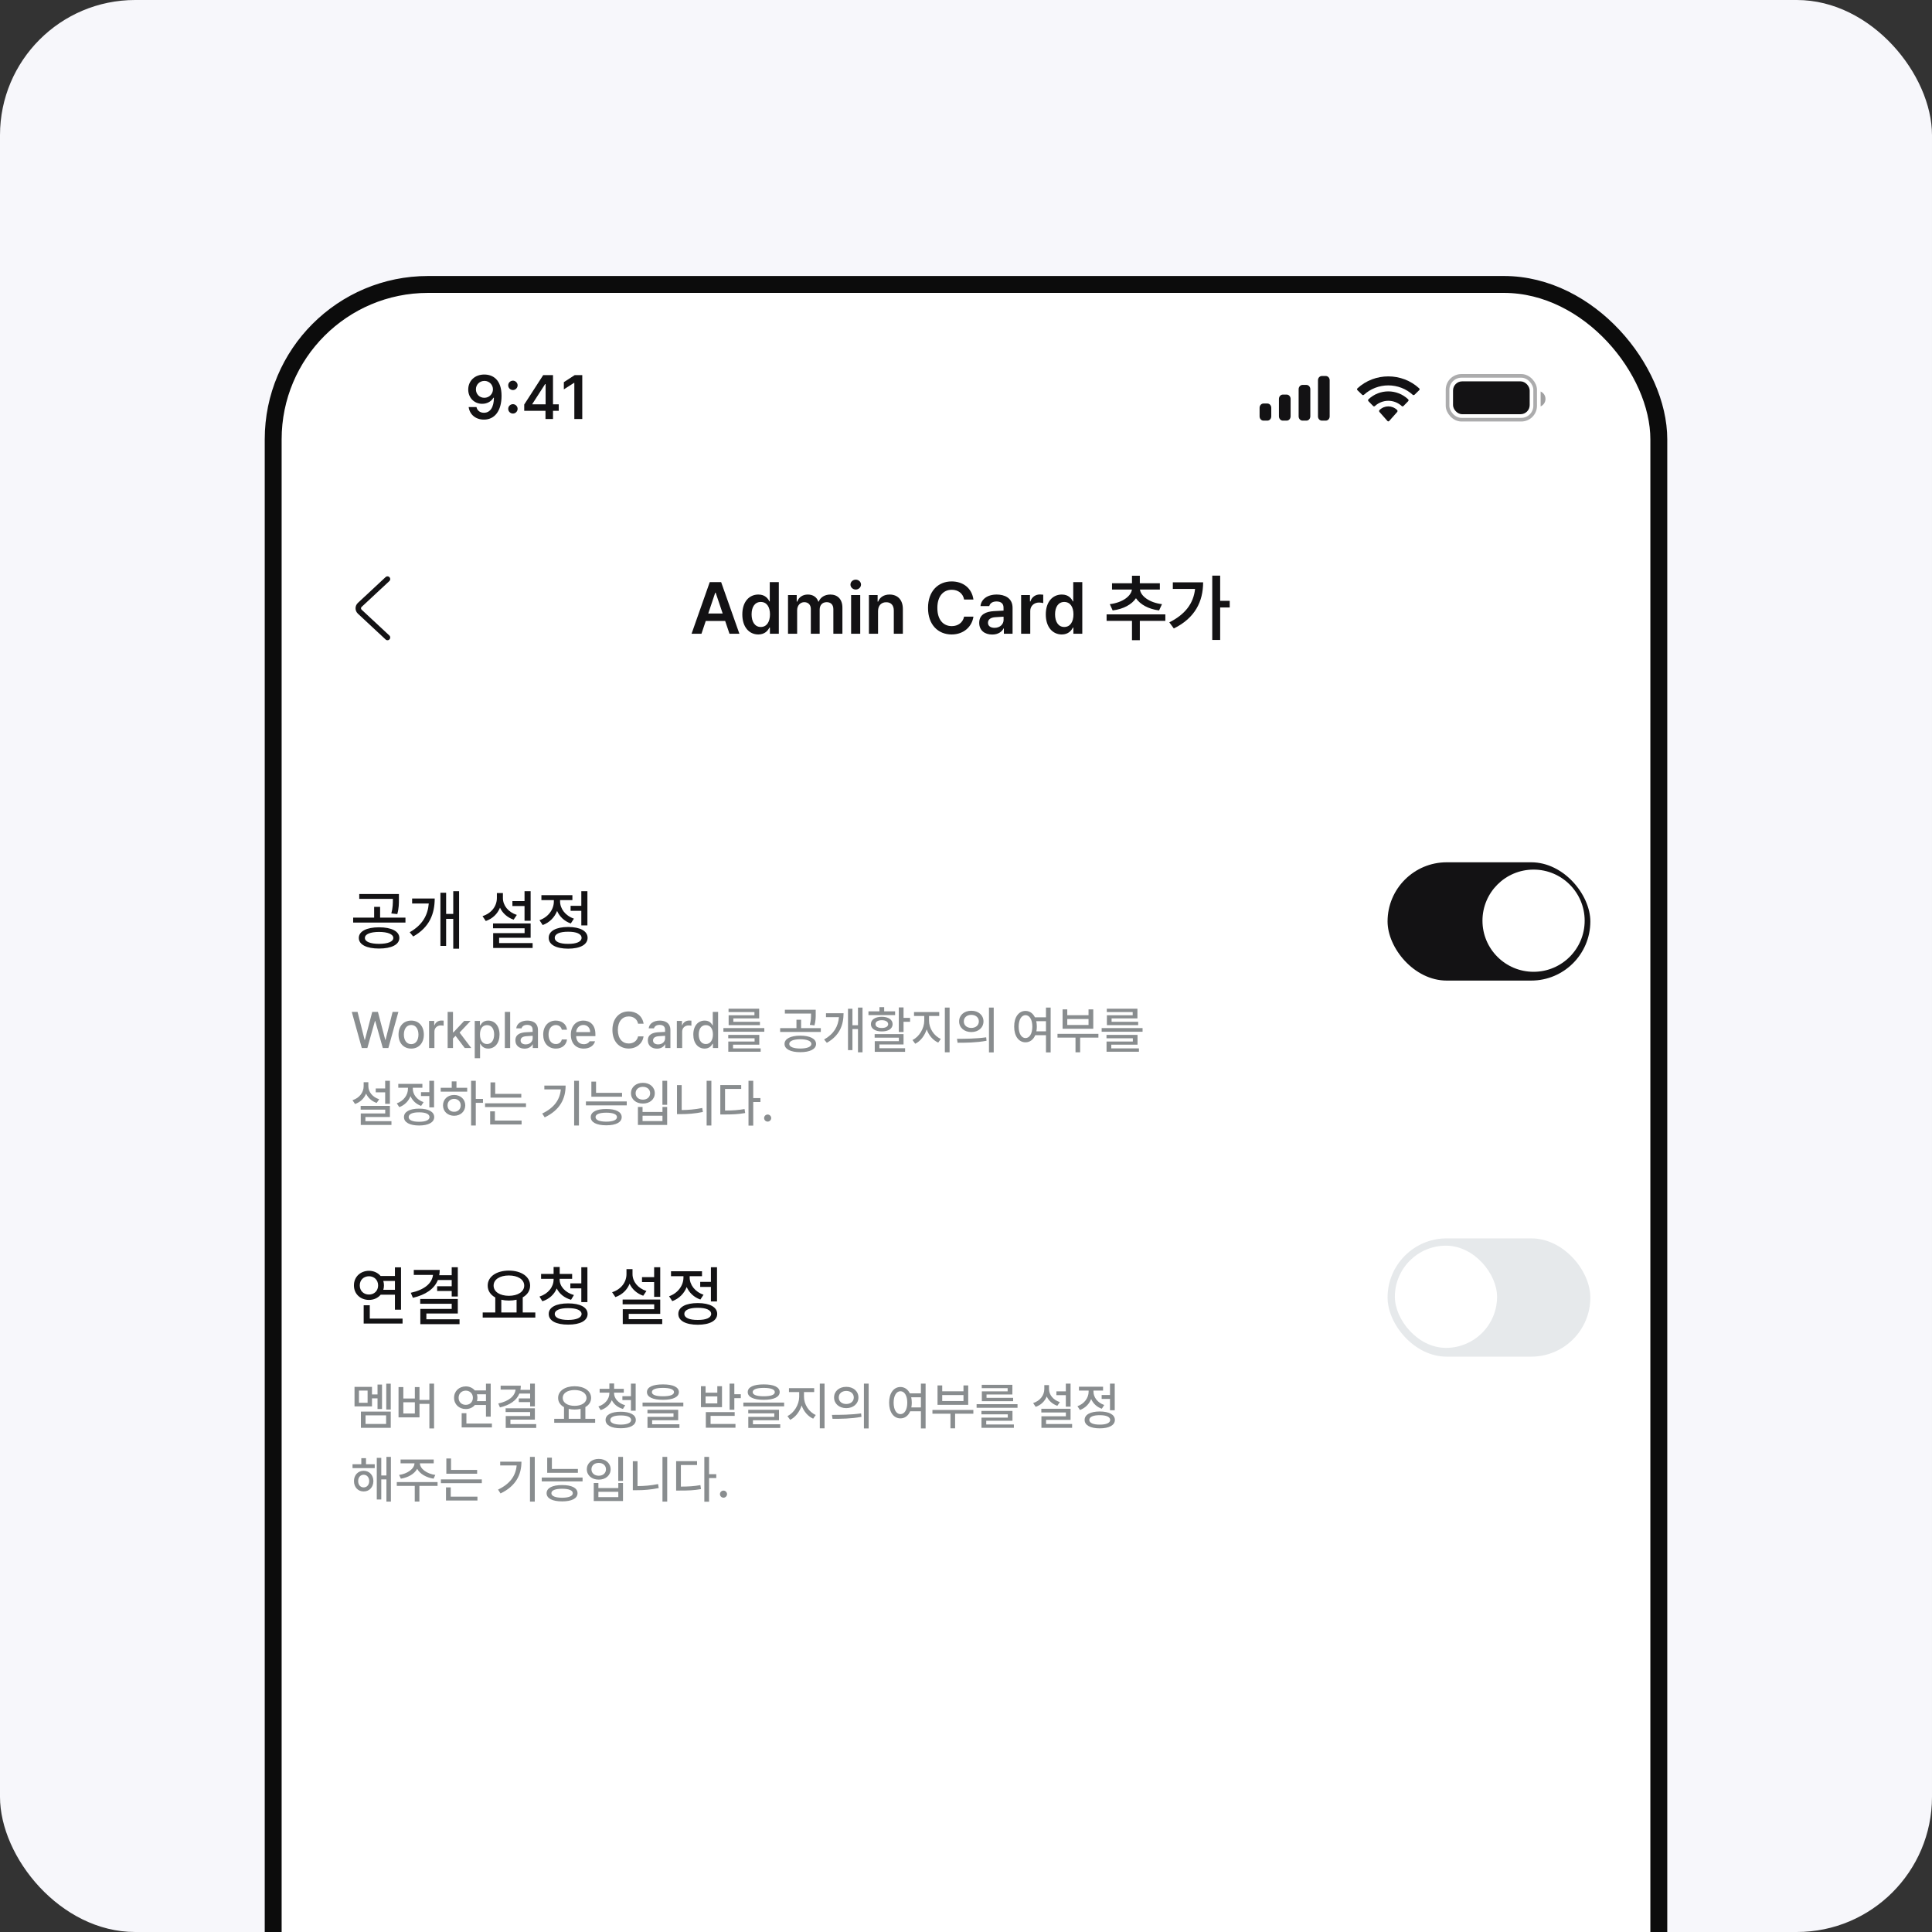 <svg width="343" height="343" viewBox="0 0 343 343" fill="none" xmlns="http://www.w3.org/2000/svg">
<rect x="0" y="0" width="343" height="343" fill="#333333" stroke="none"/>
<g clip-path="url(#clip0_5309_17484)">
<rect width="343" height="343" rx="24" fill="#F7F7FB"/>
<g clip-path="url(#clip1_5309_17484)">
<rect x="50" y="52" width="243" height="526.176" rx="26" fill="white"/>
<path d="M70.096 155.804V156.841H66.018V159.927H64.765V156.841H60.71V155.804H70.096ZM61.222 154.175C63.278 153.925 64.628 152.871 64.753 151.84H61.575V150.838H64.765V149.63H66.018V150.838H69.219V151.84H66.04C66.16 152.86 67.504 153.925 69.56 154.175L69.093 155.178C67.39 154.961 66.069 154.215 65.403 153.224C64.731 154.226 63.392 154.961 61.678 155.178L61.222 154.175ZM78.855 149.619V153.64H80.381V154.699H78.855V159.893H77.591V149.619H78.855ZM70.733 157.08C73.239 155.827 74.595 154.084 74.846 151.738H71.292V150.69H76.133C76.127 153.714 74.874 156.374 71.451 158.059L70.733 157.08ZM88.936 149.619V153.72H90.519V154.768H88.936V159.916H87.683V149.619H88.936ZM80.814 152.216V151.202H83.252V149.767H84.516V151.202H86.885V152.216H80.814ZM81.293 155.314C81.281 153.89 82.386 152.882 83.89 152.888C85.37 152.882 86.47 153.89 86.475 155.314C86.47 156.732 85.37 157.729 83.89 157.729C82.386 157.729 81.281 156.732 81.293 155.314ZM82.5 155.314C82.494 156.152 83.081 156.687 83.89 156.681C84.681 156.687 85.257 156.152 85.268 155.314C85.257 154.477 84.681 153.925 83.89 153.925C83.081 153.925 82.494 154.477 82.5 155.314ZM99.506 149.619V154.87H98.253V149.619H99.506ZM90.94 153.868C92.609 153.338 93.486 152.017 93.481 150.667V149.87H94.79V150.667C94.785 151.977 95.656 153.201 97.285 153.697L96.67 154.676C95.474 154.306 94.62 153.543 94.153 152.563C93.686 153.628 92.808 154.466 91.578 154.859L90.94 153.868ZM92.695 156.328V155.348H99.529V158.025H93.959V158.823H99.837V159.825H92.717V157.08H98.265V156.328H92.695ZM105.27 158.902H103.687L106.591 150.656H108.414L111.33 158.902H109.746L109.057 156.863H105.953L105.27 158.902ZM106.352 155.667H108.659L107.537 152.341H107.468L106.352 155.667ZM114.348 159.016C112.896 159.011 111.797 157.849 111.797 155.815C111.797 153.754 112.924 152.638 114.36 152.638C115.447 152.638 115.903 153.292 116.125 153.731H116.182V150.656H117.629V158.902H116.205V157.923H116.125C115.892 158.378 115.419 159.011 114.348 159.016ZM113.277 155.804C113.277 156.972 113.79 157.82 114.747 157.82C115.687 157.82 116.216 157.012 116.216 155.804C116.216 154.602 115.692 153.828 114.747 153.822C113.779 153.828 113.277 154.654 113.277 155.804ZM119.098 158.902V152.717H120.488V153.765H120.567C120.824 153.059 121.445 152.638 122.265 152.638C123.102 152.638 123.706 153.065 123.939 153.765H124.007C124.275 153.082 124.964 152.638 125.864 152.638C126.997 152.638 127.795 153.367 127.789 154.745V158.902H126.342V154.973C126.342 154.204 125.875 153.856 125.283 153.856C124.571 153.856 124.155 154.34 124.155 155.041V158.902H122.743V154.916C122.737 154.272 122.316 153.856 121.695 153.856C121.069 153.856 120.556 154.375 120.556 155.143V158.902H119.098ZM129.179 158.902V152.717H130.637V158.902H129.179ZM129.076 151.043C129.076 150.61 129.458 150.257 129.919 150.257C130.38 150.257 130.762 150.61 130.762 151.043C130.762 151.481 130.38 151.834 129.919 151.84C129.458 151.834 129.076 151.481 129.076 151.043ZM133.484 155.28V158.902H132.026V152.717H133.416V153.765H133.496C133.775 153.076 134.407 152.638 135.33 152.638C136.611 152.638 137.454 153.48 137.448 154.961V158.902H136.002V155.189C136.002 154.357 135.552 153.862 134.794 153.868C134.025 153.862 133.484 154.38 133.484 155.28ZM146.606 150.633C146.601 153.742 145.752 156.413 141.959 158.299L141.264 157.342C143.047 156.465 144.112 155.434 144.71 154.215L141.503 154.517L141.344 153.423L145.091 153.19C145.222 152.706 145.308 152.199 145.348 151.658H141.879V150.633H146.606ZM148.053 159.893V149.619H149.317V153.651H150.844V154.688H149.317V159.893H148.053ZM159.694 154.449V155.462H152.473V150.519H159.614V151.544H153.726V154.449H159.694ZM151.334 158.606V157.558H160.742V158.606H151.334ZM164.752 150.337C166.386 150.331 167.577 151.362 167.588 152.82C167.577 154.283 166.386 155.309 164.752 155.314C163.134 155.309 161.921 154.283 161.927 152.82C161.921 151.362 163.134 150.331 164.752 150.337ZM161.46 156.738C163.316 156.738 165.885 156.715 168.112 156.396L168.214 157.319C165.908 157.758 163.436 157.775 161.619 157.775L161.46 156.738ZM163.18 152.82C163.174 153.68 163.852 154.209 164.752 154.209C165.663 154.209 166.341 153.68 166.346 152.82C166.341 151.965 165.669 151.43 164.752 151.43C163.852 151.43 163.174 151.965 163.18 152.82ZM168.727 159.927V149.619H169.991V159.927H168.727ZM182.886 149.619V155.736H181.621V153.218H179.867V152.182H181.621V149.619H182.886ZM174.229 154.711C175.886 154.141 176.757 152.757 176.757 151.396V151.316H174.616V150.291H180.175V151.316H178.045V151.385C178.045 152.638 178.876 153.902 180.471 154.437L179.833 155.44C178.688 155.052 177.879 154.266 177.424 153.298C176.974 154.392 176.114 155.28 174.889 155.713L174.229 154.711ZM175.903 157.957C175.892 156.721 177.23 155.998 179.4 155.998C181.581 155.998 182.914 156.721 182.92 157.957C182.914 159.193 181.581 159.91 179.4 159.916C177.23 159.91 175.892 159.193 175.903 157.957ZM177.156 157.957C177.15 158.595 177.97 158.942 179.4 158.937C180.841 158.942 181.655 158.595 181.655 157.957C181.655 157.313 180.841 156.966 179.4 156.966C177.97 156.966 177.15 157.313 177.156 157.957ZM193.752 157.638V158.675H184.344V157.638H188.399V155.633H185.38V150.302H186.644V151.988H191.417V150.302H192.681V155.633H189.652V157.638H193.752ZM186.644 154.608H191.417V153.002H186.644V154.608ZM203.822 154.289V155.246H194.413V154.289H203.822ZM195.506 156.75V155.861H202.682V158.208H196.782V158.925H202.99V159.802H195.518V157.387H201.429V156.75H195.506ZM195.575 150.724V149.847H202.66V152.17H196.862V152.843H202.842V153.708H195.609V151.35H201.395V150.724H195.575ZM69.287 167.619V173.143H68.011V167.619H69.287ZM60.892 170.489C60.892 169.06 62.077 168.069 63.671 168.075C65.26 168.069 66.445 169.06 66.439 170.489C66.445 171.896 65.26 172.887 63.671 172.881C62.077 172.887 60.892 171.896 60.892 170.489ZM62.133 170.489C62.128 171.315 62.771 171.839 63.671 171.845C64.554 171.839 65.198 171.315 65.198 170.489C65.198 169.664 64.554 169.128 63.671 169.134C62.771 169.128 62.128 169.664 62.133 170.489ZM62.475 177.791V173.622H63.728V174.681H68.022V173.622H69.287V177.791H62.475ZM63.728 176.766H68.022V175.672H63.728V176.766ZM75.711 168.234V171.332H72.465V172.597C74.122 172.597 75.062 172.551 76.155 172.346L76.281 173.371C75.05 173.582 73.986 173.61 71.964 173.61H71.212V170.387H74.447V169.236H71.189V168.234H75.711ZM72.374 175.467V174.453H79.413V177.916H78.149V175.467H72.374ZM76.326 172.266V171.253H78.149V170.102H76.326V169.088H78.149V167.63H79.413V173.964H78.149V172.266H76.326ZM85.894 169.259V170.273H80.848V169.259H82.762V167.915H84.015V169.259H85.894ZM81.144 173.212C81.133 171.811 82.084 170.814 83.388 170.82C84.698 170.814 85.632 171.811 85.632 173.212C85.632 174.641 84.698 175.638 83.388 175.638C82.084 175.638 81.133 174.641 81.144 173.212ZM82.261 173.212C82.255 174.043 82.722 174.562 83.388 174.556C84.049 174.562 84.516 174.043 84.516 173.212C84.516 172.403 84.049 171.868 83.388 171.868C82.722 171.868 82.255 172.403 82.261 173.212ZM86.327 177.449V167.835H87.512V171.856H88.514V167.619H89.722V177.916H88.514V172.881H87.512V177.449H86.327ZM103.106 173.36V174.385H99.016V177.905H97.763V174.385H93.72V173.36H103.106ZM94.21 171.674C96.231 171.418 97.587 170.33 97.678 169.202H94.585V168.2H102.24V169.202H99.147C99.233 170.33 100.577 171.418 102.616 171.674L102.16 172.665C100.406 172.414 99.039 171.611 98.413 170.501C97.781 171.611 96.425 172.414 94.688 172.665L94.21 171.674ZM107.013 170.319C107.018 171.982 107.588 173.713 108.983 174.59L108.288 175.558C107.36 175 106.756 174.043 106.415 172.921C106.044 174.157 105.384 175.205 104.416 175.797L103.63 174.852C105.127 173.946 105.788 172.13 105.794 170.376V168.53H107.013V170.319ZM107.878 172.209V171.161H109.348V167.801H110.544V177.415H109.348V172.209H107.878ZM111.466 177.916V167.619H112.685V177.916H111.466ZM123.29 175.627V176.663H113.881V175.627H116.057V173.024C115.237 172.551 114.741 171.811 114.747 170.899C114.741 169.259 116.347 168.177 118.563 168.177C120.79 168.177 122.407 169.259 122.401 170.899C122.407 171.799 121.923 172.523 121.126 172.995V175.627H123.29ZM115.988 170.899C115.983 171.953 117.025 172.625 118.563 172.619C120.095 172.625 121.16 171.953 121.16 170.899C121.16 169.829 120.095 169.174 118.563 169.18C117.025 169.174 115.983 169.829 115.988 170.899ZM117.31 175.627H119.838V173.479C119.445 173.565 119.018 173.61 118.563 173.61C118.118 173.61 117.697 173.565 117.31 173.485V175.627ZM125.215 176.993C124.725 176.993 124.321 176.595 124.326 176.105C124.321 175.627 124.725 175.234 125.215 175.228C125.688 175.234 126.092 175.627 126.092 176.105C126.092 176.595 125.688 176.993 125.215 176.993Z" fill="#131214"/>
<path d="M68.296 206.436V215.589H67.172V206.436H68.296ZM60.712 213.047C61.441 213.042 62.266 213.042 63.132 213.017V212.176C62.104 212.014 61.431 211.387 61.431 210.516C61.431 209.483 62.347 208.8 63.679 208.795C65.025 208.8 65.957 209.483 65.957 210.516C65.957 211.382 65.284 212.004 64.256 212.171V212.976C65.061 212.941 65.871 212.875 66.635 212.774L66.716 213.614C64.707 213.953 62.52 213.979 60.874 213.979L60.712 213.047ZM60.905 208.38V207.489H63.132V206.466H64.256V207.489H66.473V208.38H60.905ZM62.504 210.516C62.494 211.042 62.985 211.351 63.679 211.346C64.393 211.351 64.879 211.042 64.874 210.516C64.879 209.984 64.393 209.66 63.679 209.655C62.985 209.66 62.494 209.984 62.504 210.516ZM72.903 208.633C72.893 210.268 73.713 211.918 75.13 212.602L74.442 213.503C73.45 213.002 72.736 212.035 72.346 210.87C71.946 212.116 71.197 213.148 70.149 213.675L69.46 212.774C70.933 212.075 71.774 210.324 71.779 208.633V207.175H72.903V208.633ZM75.677 215.589V206.436H76.801V210.02H78.208V210.982H76.801V215.589H75.677ZM86.258 206.436V211.822H85.134V210.556H83.291V211.265H78.988V207.124H83.291V207.833H85.134V206.436H86.258ZM80.051 213.827C80.041 212.713 81.231 212.06 83.159 212.065C85.098 212.06 86.283 212.713 86.288 213.827C86.283 214.941 85.098 215.579 83.159 215.579C81.231 215.579 80.041 214.941 80.051 213.827ZM80.112 210.364H82.177V208.015H80.112V210.364ZM81.165 213.827C81.16 214.394 81.889 214.708 83.159 214.708C84.44 214.708 85.164 214.394 85.164 213.827C85.164 213.235 84.44 212.931 83.159 212.926C81.889 212.931 81.16 213.235 81.165 213.827ZM83.291 209.645H85.134V208.724H83.291V209.645Z" fill="#131214"/>
<rect x="60.692" y="228.787" width="221.616" height="30.456" rx="4.86" stroke="#131214" stroke-width="0.648"/>
<path d="M78.431 244.448V245.218H72.113V240.368H78.34V241.148H73.085V242.373H78.147V243.132H73.085V244.448H78.431ZM71.07 247.547V246.757H79.373V247.547H71.07ZM87.766 239.629V245.279H86.855V242.788H85.741V245.208H84.84V239.791H85.741V241.998H86.855V239.629H87.766ZM80.415 241.036V240.267H83.858V242.879H81.367V244.074C82.491 244.064 83.347 244.013 84.344 243.81L84.445 244.6C83.301 244.808 82.359 244.843 81.033 244.843H80.436V242.16H82.937V241.036H80.415ZM81.6 246.494V245.714H87.766V248.691H86.814V246.494H81.6ZM93.618 240.54C93.613 243.213 92.743 245.592 89.518 247.233L88.981 246.504C90.571 245.694 91.553 244.717 92.105 243.562L89.163 243.841L89.012 243.011L92.398 242.798C92.54 242.332 92.626 241.836 92.662 241.32H89.477V240.54H93.618ZM93.598 244.003V243.213H95.593V239.619H96.545V248.691H95.593V244.003H93.598ZM105.222 239.862V240.439C105.222 241.082 105.222 241.922 105.019 243.021L104.067 242.96C104.138 242.58 104.184 242.241 104.214 241.932L98.813 242.19L98.691 241.421L104.26 241.269C104.265 241.031 104.27 240.819 104.27 240.621H98.924V239.862H105.222ZM97.962 244.256V243.497H101.232V242.474H102.204V243.497H106.214V244.256H97.962ZM98.944 245.663V244.924H105.181V247.081H99.896V247.81H105.434V248.549H98.954V246.382H104.229V245.663H98.944ZM114.446 239.619V248.711H113.484V239.619H114.446ZM107.419 241.218V240.439H111.671V243.75H108.411V245.734C109.884 245.729 111.165 245.658 112.684 245.41L112.775 246.2C111.17 246.468 109.803 246.529 108.198 246.534H107.429V242.98H110.689V241.218H107.419ZM120.227 239.467V248.863H119.255V239.467H120.227Z" fill="#131214"/>
<path d="M68.296 276.422V285.575H67.172V276.422H68.296ZM60.712 283.034C61.441 283.029 62.266 283.029 63.132 283.003V282.163C62.104 282.001 61.431 281.373 61.431 280.502C61.431 279.47 62.347 278.786 63.679 278.781C65.025 278.786 65.957 279.47 65.957 280.502C65.957 281.368 65.284 281.991 64.256 282.158V282.963C65.061 282.927 65.871 282.861 66.635 282.76L66.716 283.601C64.707 283.94 62.52 283.965 60.874 283.965L60.712 283.034ZM60.905 278.366V277.475H63.132V276.452H64.256V277.475H66.473V278.366H60.905ZM62.504 280.502C62.494 281.029 62.985 281.338 63.679 281.333C64.393 281.338 64.879 281.029 64.874 280.502C64.879 279.971 64.393 279.647 63.679 279.642C62.985 279.647 62.494 279.971 62.504 280.502ZM72.903 278.619C72.893 280.254 73.713 281.905 75.13 282.588L74.442 283.489C73.45 282.988 72.736 282.021 72.346 280.857C71.946 282.102 71.197 283.135 70.149 283.661L69.46 282.76C70.933 282.062 71.774 280.31 71.779 278.619V277.161H72.903V278.619ZM75.677 285.575V276.422H76.801V280.006H78.208V280.968H76.801V285.575H75.677ZM89.417 283.53V284.441H81.053V283.53H84.638V281.414H85.751V283.53H89.417ZM81.296 280.705C83.21 280.396 84.582 279.024 84.587 277.647V276.979H85.782V277.647C85.782 279.029 87.164 280.396 89.093 280.705L88.607 281.636C87.062 281.343 85.792 280.457 85.184 279.257C84.582 280.452 83.326 281.348 81.782 281.636L81.296 280.705ZM97.871 276.422V285.575H96.788V280.877H95.805V285.15H94.752V276.665H95.805V279.966H96.788V276.422H97.871ZM89.943 282.882C91.892 281.758 92.717 280.31 92.879 278.477H90.368V277.576H93.973C93.973 280.052 93.193 282.178 90.591 283.661L89.943 282.882Z" fill="#131214"/>
<path d="M103.916 281.464H103.227L103.288 279.895L101.951 280.735L101.607 280.138L103.004 279.409L101.607 278.67L101.951 278.072L103.288 278.913L103.227 277.343H103.916L103.855 278.913L105.191 278.072L105.536 278.67L104.148 279.409L105.536 280.138L105.191 280.735L103.855 279.895L103.916 281.464Z" fill="#FF5226"/>
<rect x="60.692" y="300.07" width="221.616" height="92.664" rx="4.86" stroke="#E6E9EB" stroke-width="0.648"/>
<path d="M79.312 315.215V315.883H71.1V315.215H79.312ZM72.093 318.293C72.088 317.26 73.257 316.673 75.201 316.673C77.13 316.673 78.289 317.26 78.299 318.293C78.289 319.336 77.13 319.913 75.201 319.913C73.257 319.913 72.088 319.336 72.093 318.293ZM72.143 314.355V311.297H78.289V311.965H72.923V313.707H78.35V314.355H72.143ZM72.903 318.293C72.893 318.926 73.758 319.285 75.201 319.285C76.629 319.285 77.494 318.926 77.499 318.293C77.494 317.665 76.629 317.301 75.201 317.291C73.758 317.301 72.893 317.665 72.903 318.293ZM88.293 315.894V316.552H80.051V315.894H83.777V314.942H81.124V312.745H86.43V311.813H81.094V311.165H87.23V313.342H81.914V314.304H87.422V314.942H84.557V315.894H88.293ZM80.972 317.888V317.24H87.28V319.852H86.48V317.888H80.972ZM96.059 310.902V313.089H97.425V313.747H96.059V315.883H95.269V310.902H96.059ZM89.042 312.39V311.752H91.33V310.841H92.12V311.752H94.408V312.39H89.042ZM89.558 314.274C89.553 313.362 90.414 312.8 91.725 312.795C93.031 312.8 93.882 313.362 93.892 314.274C93.882 315.19 93.031 315.747 91.725 315.752C90.414 315.747 89.553 315.19 89.558 314.274ZM90.318 316.947V316.349H96.059V318.344H91.118V319.225H96.393V319.832H90.338V317.757H95.269V316.947H90.318ZM90.318 314.274C90.313 314.815 90.87 315.154 91.725 315.154C92.576 315.154 93.132 314.815 93.143 314.274C93.132 313.737 92.576 313.388 91.725 313.383C90.87 313.388 90.313 313.737 90.318 314.274ZM107.966 310.932V319.933H107.176V310.932H107.966ZM100.635 317.534C101.405 317.529 102.285 317.524 103.197 317.493V316.511C102.113 316.4 101.415 315.782 101.425 314.881C101.415 313.863 102.28 313.205 103.581 313.21C104.883 313.205 105.763 313.863 105.758 314.881C105.763 315.772 105.065 316.39 103.997 316.511V317.463C104.867 317.422 105.748 317.362 106.578 317.25L106.639 317.858C104.629 318.182 102.427 318.212 100.757 318.212L100.635 317.534ZM100.827 312.694V312.046H103.197V310.942H103.997V312.046H106.346V312.694H100.827ZM102.164 314.881C102.159 315.504 102.746 315.914 103.581 315.904C104.422 315.914 105.004 315.504 104.999 314.881C105.004 314.253 104.422 313.828 103.581 313.828C102.746 313.828 102.159 314.253 102.164 314.881ZM112.562 313.352C112.562 314.937 113.61 316.572 114.891 317.2L114.405 317.838C113.413 317.321 112.583 316.253 112.183 315.003C111.783 316.329 110.932 317.468 109.92 318.01L109.413 317.372C110.73 316.724 111.773 314.997 111.783 313.352V311.712H112.562V313.352ZM115.721 319.933V310.932H116.511V314.587H118.02V315.276H116.511V319.933H115.721ZM126.221 310.932V319.933H125.451V310.932H126.221ZM118.617 314.82C118.622 312.907 119.382 311.697 120.551 311.692C121.644 311.697 122.384 312.75 122.485 314.446H123.649V311.125H124.409V319.478H123.649V315.104H122.49C122.414 316.855 121.66 317.954 120.551 317.949C119.382 317.954 118.622 316.734 118.617 314.82ZM119.366 314.82C119.356 316.278 119.822 317.2 120.551 317.19C121.285 317.2 121.751 316.278 121.746 314.82C121.751 313.357 121.285 312.441 120.551 312.441C119.822 312.441 119.356 313.357 119.366 314.82ZM137.763 310.932V319.933H137.004V315.215H135.678V319.468H134.949V311.135H135.678V314.557H137.004V310.932H137.763ZM130.403 317.706V312.036H133.774V312.694H131.192V317.028C132.433 317.022 133.288 316.977 134.291 316.774L134.361 317.443C133.278 317.665 132.362 317.701 130.98 317.706H130.403ZM146.066 310.942V313.909H147.423V314.577H146.066V317.686H145.276V310.942H146.066ZM139.049 312.694V312.046H141.338V310.942H142.127V312.046H144.416V312.694H139.049ZM139.566 314.871C139.561 313.848 140.431 313.19 141.732 313.19C143.018 313.19 143.889 313.848 143.899 314.871C143.889 315.883 143.018 316.536 141.732 316.531C140.431 316.536 139.561 315.883 139.566 314.871ZM140.325 314.871C140.32 315.504 140.882 315.914 141.732 315.904C142.573 315.914 143.14 315.504 143.15 314.871C143.14 314.228 142.573 313.813 141.732 313.818C140.882 313.813 140.32 314.228 140.325 314.871ZM140.436 319.741V317.149H141.216V319.073H146.481V319.741H140.436ZM158.834 318.101V318.759H150.592V318.101H154.277V315.894H155.057V318.101H158.834ZM150.916 315.337C152.49 315.068 154.242 313.752 154.247 312.238V311.55H155.077V312.238C155.082 313.742 156.859 315.068 158.429 315.337L158.074 315.995C156.702 315.711 155.254 314.785 154.672 313.489C154.08 314.78 152.647 315.711 151.27 315.995L150.916 315.337ZM167.237 310.932V319.933H166.458V315.225H165.212V319.488H164.453V311.175H165.212V314.567H166.458V310.932H167.237ZM159.563 317.443C161.653 316.273 162.514 314.628 162.651 312.765H159.907V312.107H163.43C163.42 314.395 162.615 316.557 160.028 318L159.563 317.443ZM175.671 311.327V311.904C175.671 312.512 175.671 313.291 175.469 314.304H176.755V314.942H168.513V314.304H174.669C174.877 313.302 174.887 312.567 174.882 311.975H169.556V311.327H175.671ZM169.495 316.491V315.853H175.702V318.121H170.305V319.184H175.935V319.832H169.505V317.493H174.912V316.491H169.495ZM181.574 311.094C183.574 311.094 184.749 311.646 184.754 312.643C184.749 313.666 183.574 314.218 181.574 314.223C179.565 314.218 178.385 313.666 178.385 312.643C178.385 311.646 179.565 311.094 181.574 311.094ZM177.474 315.478V314.83H185.675V315.478H177.474ZM178.466 316.866V316.258H184.622V318.273H179.276V319.204H184.895V319.832H178.486V317.686H183.842V316.866H178.466ZM179.215 312.643C179.205 313.271 180.081 313.615 181.574 313.615C183.068 313.615 183.939 313.271 183.944 312.643C183.939 312.051 183.068 311.697 181.574 311.692C180.081 311.697 179.205 312.051 179.215 312.643ZM192.084 312.603C192.089 313.803 192.97 314.896 194.301 315.357L193.896 315.975C192.869 315.61 192.084 314.876 191.699 313.944C191.315 314.967 190.489 315.762 189.431 316.147L189.006 315.529C190.353 315.053 191.294 313.894 191.304 312.603V312.218H189.249V311.57H194.109V312.218H192.084V312.603ZM190.181 317.483V316.835H196.073V319.933H195.284V317.483H190.181ZM195.284 316.359V310.932H196.073V313.312H197.43V313.99H196.073V316.359H195.284ZM201.095 312.35C201.085 313.636 202.002 314.765 203.323 315.215L202.877 315.833C201.885 315.463 201.105 314.729 200.716 313.782C200.331 314.861 199.511 315.696 198.422 316.106L197.987 315.458C199.374 314.972 200.295 313.777 200.306 312.38V311.449H201.095V312.35ZM199.455 318.232C199.45 317.149 200.599 316.526 202.472 316.531C204.34 316.526 205.49 317.149 205.49 318.232C205.49 319.306 204.34 319.913 202.472 319.913C200.599 319.913 199.45 319.306 199.455 318.232ZM200.245 318.232C200.24 318.885 201.09 319.28 202.472 319.275C203.849 319.28 204.7 318.885 204.7 318.232C204.7 317.559 203.849 317.159 202.472 317.159C201.09 317.159 200.24 317.559 200.245 318.232ZM202.655 313.524V312.866H204.659V310.932H205.459V316.268H204.659V313.524H202.655ZM211.453 312.492V313.14H206.937V312.492H208.811V311.206H209.6V312.492H211.453ZM207.261 315.792C207.261 314.598 208.077 313.752 209.195 313.747C210.329 313.752 211.139 314.598 211.149 315.792C211.139 317.002 210.329 317.853 209.195 317.858C208.077 317.853 207.261 317.002 207.261 315.792ZM207.97 315.792C207.97 316.592 208.482 317.164 209.195 317.159C209.914 317.164 210.441 316.592 210.441 315.792C210.441 315.003 209.914 314.425 209.195 314.415C208.482 314.425 207.97 315.003 207.97 315.792ZM211.919 319.488V311.155H212.668V314.729H213.863V310.932H214.622V319.933H213.863V315.387H212.668V319.488H211.919ZM223.067 312.208C223.062 313.413 224.666 314.436 226.236 314.668L225.942 315.296C224.54 315.058 223.168 314.309 222.621 313.226C222.074 314.309 220.702 315.058 219.32 315.296L219.006 314.668C220.571 314.436 222.171 313.413 222.176 312.208V312.147H219.29V311.499H225.942V312.147H223.067V312.208ZM218.52 316.724V316.066H226.722V316.724H222.996V319.933H222.216V316.724H218.52ZM230.154 313.494C230.154 314.927 230.853 316.471 232.047 317.179L231.592 317.797C230.721 317.271 230.098 316.309 229.785 315.21C229.455 316.41 228.787 317.443 227.886 317.989L227.38 317.392C228.625 316.663 229.385 315.068 229.385 313.524V311.783H230.154V313.494ZM231.055 314.841V314.162H232.584V311.125H233.333V319.478H232.584V314.841H231.055ZM234.427 319.933V310.932H235.196V319.933H234.427ZM244.683 318.111V318.779H236.442V318.111H238.487V315.686C237.717 315.286 237.252 314.638 237.252 313.818C237.252 312.426 238.619 311.509 240.542 311.499C242.466 311.509 243.833 312.426 243.833 313.818C243.833 314.623 243.382 315.261 242.638 315.661V318.111H244.683ZM238.021 313.818C238.016 314.825 239.064 315.499 240.542 315.499C242.005 315.499 243.063 314.825 243.063 313.818C243.063 312.81 242.005 312.147 240.542 312.157C239.064 312.147 238.016 312.81 238.021 313.818ZM239.267 318.111H241.838V315.969C241.449 316.071 241.013 316.126 240.542 316.126C240.082 316.126 239.651 316.076 239.267 315.975V318.111ZM246.354 319.174C246 319.169 245.696 318.875 245.706 318.516C245.696 318.162 246 317.868 246.354 317.868C246.714 317.868 247.007 318.162 247.002 318.516C247.007 318.875 246.714 319.169 246.354 319.174Z" fill="#898D8F"/>
<g clip-path="url(#clip2_5309_17484)">
<rect x="50" y="52" width="243" height="526.176" rx="25.92" fill="white"/>
<path d="M67.29 164.63C69.499 164.63 70.895 165.331 70.9 166.521C70.895 167.706 69.499 168.406 67.29 168.4C65.103 168.406 63.702 167.706 63.702 166.521C63.702 165.331 65.103 164.63 67.29 164.63ZM62.699 163.787V162.91H66.424V160.997H67.483V162.91H71.983V163.787H62.699ZM63.781 159.584V158.718H70.821V159.573C70.826 160.387 70.826 161.23 70.536 162.284L69.477 162.17C69.75 161.128 69.75 160.376 69.75 159.584H63.781ZM64.784 166.521C64.772 167.182 65.746 167.563 67.29 167.569C68.85 167.563 69.818 167.182 69.83 166.521C69.818 165.849 68.85 165.456 67.29 165.45C65.746 165.456 64.772 165.849 64.784 166.521ZM81.505 158.217V168.423H80.469V163.127H79.204V167.933H78.191V158.491H79.204V162.25H80.469V158.217H81.505ZM72.734 165.507C75.001 164.22 75.952 162.483 76.123 160.404H73.167V159.516H77.177C77.171 162.198 76.283 164.613 73.361 166.259L72.734 165.507ZM94.206 158.217V163.468H93.124V160.849H90.971V159.971H93.124V158.217H94.206ZM85.663 162.648C87.257 162.141 88.209 160.871 88.214 159.436V158.548H89.285V159.436C89.285 160.735 90.219 161.942 91.757 162.432L91.187 163.275C90.065 162.887 89.217 162.119 88.767 161.145C88.323 162.244 87.451 163.098 86.244 163.514L85.663 162.648ZM87.531 164.801V163.947H94.206V166.487H88.613V167.432H94.559V168.298H87.554V165.667H93.135V164.801H87.531ZM104.286 158.217V164.288H103.204V161.703H101.302V160.814H103.204V158.217H104.286ZM95.778 163.366C97.361 162.813 98.335 161.435 98.329 160.028V159.801H96.119V158.924H101.621V159.801H99.434V160.017C99.428 161.31 100.351 162.569 101.894 163.092L101.336 163.947C100.192 163.554 99.349 162.734 98.904 161.726C98.46 162.865 97.566 163.782 96.347 164.232L95.778 163.366ZM97.418 166.498C97.412 165.285 98.722 164.579 100.869 164.573C103.005 164.579 104.315 165.285 104.321 166.498C104.315 167.711 103.005 168.418 100.869 168.423C98.722 168.418 97.412 167.711 97.418 166.498ZM98.489 166.498C98.483 167.187 99.371 167.58 100.869 167.569C102.356 167.58 103.244 167.187 103.25 166.498C103.244 165.803 102.356 165.41 100.869 165.416C99.371 165.41 98.483 165.803 98.489 166.498Z" fill="#131214"/>
<rect x="246.344" y="153.088" width="36" height="21" rx="10.5" fill="#131214"/>
<path d="M263.192 163.457C263.192 158.446 267.254 154.385 272.264 154.385C277.274 154.385 281.336 158.446 281.336 163.457C281.336 168.467 277.274 172.529 272.264 172.529C267.254 172.529 263.192 168.467 263.192 163.457Z" fill="white"/>
<path d="M64.234 186.064L62.454 179.65H63.481L64.731 184.612H64.784L66.086 179.65H67.096L68.398 184.612H68.452L69.701 179.65H70.728L68.948 186.064H67.964L66.618 181.272H66.564L65.218 186.064H64.234ZM73.005 186.162C71.641 186.162 70.751 185.17 70.755 183.681C70.751 182.184 71.641 181.192 73.005 181.192C74.361 181.192 75.247 182.184 75.247 183.681C75.247 185.17 74.361 186.162 73.005 186.162ZM71.703 183.681C71.703 184.598 72.124 185.373 73.005 185.373C73.874 185.373 74.29 184.598 74.29 183.681C74.29 182.76 73.874 181.976 73.005 181.971C72.124 181.976 71.703 182.76 71.703 183.681ZM76.177 186.064V181.254H77.089V182.016H77.143C77.32 181.502 77.803 181.179 78.365 181.183C78.48 181.179 78.666 181.192 78.764 181.201V182.104C78.684 182.087 78.463 182.047 78.268 182.051C77.612 182.047 77.125 182.503 77.125 183.132V186.064H76.177ZM79.473 186.064V179.65H80.421V183.283H80.5L82.405 181.254H83.539L81.594 183.318L83.672 186.064H82.511L80.877 183.903L80.421 184.355V186.064H79.473ZM84.283 187.872V181.254H85.205V182.033H85.284C85.453 181.732 85.776 181.192 86.666 181.192C87.831 181.192 88.686 182.104 88.686 183.672C88.686 185.223 87.84 186.157 86.675 186.162C85.803 186.157 85.457 185.626 85.284 185.311H85.231V187.872H84.283ZM85.213 183.655C85.213 184.665 85.656 185.351 86.463 185.356C87.295 185.351 87.73 184.62 87.73 183.655C87.73 182.707 87.309 181.994 86.463 181.998C85.648 181.994 85.213 182.654 85.213 183.655ZM90.573 179.65V186.064H89.626V179.65H90.573ZM91.504 184.709C91.499 183.61 92.434 183.327 93.302 183.265C93.621 183.247 94.343 183.207 94.565 183.198L94.56 182.813C94.565 182.268 94.228 181.954 93.586 181.954C93.028 181.954 92.691 182.211 92.593 182.565H91.654C91.738 181.768 92.483 181.192 93.621 181.192C94.387 181.192 95.504 181.471 95.508 182.866V186.064H94.587V185.409H94.551C94.365 185.768 93.922 186.171 93.125 186.171C92.212 186.171 91.499 185.648 91.504 184.709ZM92.425 184.718C92.425 185.179 92.806 185.413 93.338 185.418C94.108 185.413 94.569 184.899 94.569 184.328L94.565 183.889C94.347 183.903 93.661 183.951 93.435 183.965C92.815 184.009 92.425 184.244 92.425 184.718ZM98.689 186.162C97.284 186.162 96.434 185.13 96.438 183.681C96.434 182.215 97.315 181.192 98.671 181.192C99.769 181.192 100.562 181.839 100.664 182.813H99.743C99.645 182.361 99.287 181.985 98.689 181.98C97.909 181.985 97.386 182.631 97.386 183.655C97.386 184.709 97.896 185.36 98.689 185.356C99.225 185.36 99.623 185.059 99.743 184.541H100.664C100.562 185.475 99.823 186.162 98.689 186.162ZM103.632 186.162C102.215 186.162 101.342 185.183 101.346 183.69C101.342 182.211 102.228 181.192 103.57 181.192C104.664 181.192 105.705 181.87 105.705 183.61V183.947H102.286C102.312 184.864 102.853 185.382 103.641 185.382C104.177 185.382 104.527 185.152 104.686 184.86H105.643C105.431 185.639 104.691 186.162 103.632 186.162ZM102.29 183.238H104.775C104.775 182.507 104.301 181.967 103.579 181.971C102.822 181.967 102.33 182.561 102.29 183.238ZM113.28 181.741C113.125 180.913 112.438 180.452 111.623 180.456C110.516 180.452 109.696 181.303 109.692 182.857C109.696 184.421 110.52 185.263 111.623 185.258C112.429 185.263 113.112 184.811 113.28 183.991L114.263 184C114.06 185.267 113.028 186.153 111.614 186.153C109.944 186.153 108.726 184.908 108.726 182.857C108.726 180.806 109.953 179.562 111.614 179.562C112.97 179.562 114.046 180.363 114.263 181.741H113.28ZM115.016 184.709C115.012 183.61 115.947 183.327 116.815 183.265C117.134 183.247 117.856 183.207 118.077 183.198L118.073 182.813C118.077 182.268 117.741 181.954 117.098 181.954C116.54 181.954 116.204 182.211 116.106 182.565H115.167C115.251 181.768 115.995 181.192 117.134 181.192C117.9 181.192 119.016 181.471 119.021 182.866V186.064H118.099V185.409H118.064C117.878 185.768 117.435 186.171 116.638 186.171C115.725 186.171 115.012 185.648 115.016 184.709ZM115.938 184.718C115.938 185.179 116.319 185.413 116.85 185.418C117.621 185.413 118.082 184.899 118.082 184.328L118.077 183.889C117.86 183.903 117.174 183.951 116.948 183.965C116.328 184.009 115.938 184.244 115.938 184.718ZM120.164 186.064V181.254H121.076V182.016H121.129C121.307 181.502 121.789 181.179 122.352 181.183C122.467 181.179 122.653 181.192 122.751 181.201V182.104C122.671 182.087 122.449 182.047 122.255 182.051C121.599 182.047 121.112 182.503 121.112 183.132V186.064H120.164ZM125.098 186.162C123.938 186.157 123.087 185.223 123.087 183.672C123.087 182.104 123.951 181.192 125.107 181.192C126.002 181.192 126.325 181.732 126.498 182.033H126.542V179.65H127.49V186.064H126.569V185.311H126.498C126.321 185.626 125.975 186.157 125.098 186.162ZM124.053 183.655C124.049 184.62 124.483 185.351 125.311 185.356C126.117 185.351 126.569 184.665 126.569 183.655C126.569 182.654 126.126 181.994 125.311 181.998C124.474 181.994 124.049 182.707 124.053 183.655ZM135.694 182.521V183.167H128.43V182.521H135.694ZM129.289 184.328V183.726H134.799V185.471H130.139V186.126H135.047V186.72H129.298V184.913H133.967V184.328H129.289ZM129.342 179.677V179.083H134.782V180.802H130.193V181.404H134.915V181.998H129.36V180.244H133.94V179.677H129.342ZM142.073 183.867C143.792 183.867 144.877 184.412 144.881 185.338C144.877 186.259 143.792 186.804 142.073 186.8C140.372 186.804 139.282 186.259 139.282 185.338C139.282 184.412 140.372 183.867 142.073 183.867ZM138.503 183.212V182.53H141.4V181.041H142.224V182.53H145.723V183.212H138.503ZM139.344 179.943V179.269H144.819V179.934C144.824 180.567 144.824 181.223 144.598 182.042L143.774 181.954C143.987 181.143 143.987 180.558 143.987 179.943H139.344ZM140.124 185.338C140.115 185.852 140.873 186.149 142.073 186.153C143.287 186.149 144.04 185.852 144.049 185.338C144.04 184.815 143.287 184.51 142.073 184.505C140.873 184.51 140.115 184.815 140.124 185.338ZM153.129 178.88V186.817H152.323V182.698H151.34V186.437H150.551V179.092H151.34V182.016H152.323V178.88H153.129ZM146.308 184.55C148.071 183.548 148.811 182.197 148.943 180.581H146.644V179.889H149.763C149.758 181.976 149.067 183.854 146.795 185.134L146.308 184.55ZM160.412 178.853V180.713H161.572V181.404H160.412V183.221H159.57V178.853H160.412ZM154.184 180.217V179.553H156.133V178.809H156.974V179.553H158.915V180.217H154.184ZM154.618 181.821C154.613 181.019 155.384 180.518 156.549 180.518C157.714 180.518 158.472 181.019 158.472 181.821C158.472 182.627 157.714 183.119 156.549 183.114C155.384 183.119 154.613 182.627 154.618 181.821ZM155.282 184.222V183.593H160.412V185.435H156.124V186.1H160.687V186.738H155.3V184.842H159.579V184.222H155.282ZM155.433 181.821C155.424 182.25 155.863 182.503 156.549 182.503C157.231 182.503 157.674 182.25 157.683 181.821C157.674 181.391 157.231 181.125 156.549 181.121C155.863 181.125 155.424 181.391 155.433 181.821ZM164.939 181.218C164.935 182.547 165.807 183.92 167.03 184.443L166.569 185.099C165.634 184.687 164.89 183.81 164.523 182.751C164.155 183.885 163.411 184.851 162.485 185.303L161.998 184.638C163.194 184.076 164.08 182.587 164.089 181.218V180.377H162.272V179.677H166.746V180.377H164.939V181.218ZM167.747 186.817V178.88H168.589V186.817H167.747ZM172.443 179.447C173.696 179.442 174.6 180.217 174.605 181.334C174.6 182.45 173.696 183.225 172.443 183.229C171.194 183.225 170.277 182.45 170.281 181.334C170.277 180.217 171.194 179.442 172.443 179.447ZM169.9 184.425C171.344 184.425 173.347 184.412 175.083 184.16L175.145 184.771C173.351 185.117 171.424 185.125 170.007 185.125L169.9 184.425ZM171.114 181.334C171.105 182.038 171.672 182.494 172.443 182.494C173.214 182.494 173.781 182.038 173.781 181.334C173.781 180.638 173.214 180.173 172.443 180.173C171.672 180.173 171.105 180.638 171.114 181.334ZM175.579 186.835V178.88H176.421V186.835H175.579ZM182.064 179.473C182.791 179.478 183.384 179.889 183.734 180.607H185.697V178.88H186.529V186.835H185.697V183.788H183.792C183.451 184.585 182.831 185.05 182.064 185.046C180.881 185.05 180.044 183.969 180.053 182.255C180.044 180.558 180.881 179.478 182.064 179.473ZM180.85 182.255C180.855 183.517 181.347 184.293 182.064 184.293C182.782 184.293 183.273 183.517 183.278 182.255C183.273 181.01 182.782 180.231 182.064 180.226C181.347 180.231 180.855 181.01 180.85 182.255ZM183.973 181.298C184.035 181.59 184.075 181.909 184.075 182.255C184.075 182.556 184.049 182.835 183.996 183.097H185.697V181.298H183.973ZM195.008 183.548V184.213H191.765V186.817H190.941V184.213H187.743V183.548H195.008ZM188.647 182.645V179.198H189.479V180.235H193.254V179.198H194.095V182.645H188.647ZM189.479 181.971H193.254V180.908H189.479V181.971ZM202.848 182.521V183.167H195.584V182.521H202.848ZM196.443 184.328V183.726H201.953V185.471H197.293V186.126H202.202V186.72H196.452V184.913H201.121V184.328H196.443ZM196.496 179.677V179.083H201.936V180.802H197.347V181.404H202.069V181.998H196.514V180.244H201.094V179.677H196.496ZM69.222 191.88V195.964H68.381V193.926H66.706V193.244H68.381V191.88H69.222ZM62.578 195.326C63.818 194.932 64.558 193.944 64.562 192.827V192.136H65.395V192.827C65.395 193.837 66.121 194.777 67.318 195.157L66.875 195.813C66.002 195.512 65.342 194.914 64.992 194.156C64.647 195.011 63.969 195.676 63.03 195.999L62.578 195.326ZM64.031 197V196.336H69.222V198.311H64.872V199.047H69.497V199.72H64.048V197.674H68.389V197H64.031ZM77.063 191.88V196.602H76.221V194.59H74.742V193.899H76.221V191.88H77.063ZM70.445 195.884C71.676 195.454 72.434 194.382 72.429 193.288V193.111H70.711V192.429H74.99V193.111H73.289V193.279C73.284 194.285 74.002 195.264 75.202 195.671L74.768 196.336C73.878 196.03 73.222 195.392 72.877 194.608C72.531 195.494 71.836 196.207 70.888 196.557L70.445 195.884ZM71.721 198.32C71.716 197.377 72.735 196.827 74.405 196.823C76.066 196.827 77.085 197.377 77.089 198.32C77.085 199.264 76.066 199.813 74.405 199.817C72.735 199.813 71.716 199.264 71.721 198.32ZM72.553 198.32C72.549 198.856 73.24 199.162 74.405 199.153C75.561 199.162 76.252 198.856 76.257 198.32C76.252 197.78 75.561 197.474 74.405 197.479C73.24 197.474 72.549 197.78 72.553 198.32ZM84.469 191.88V195.095H85.745V195.795H84.469V199.817H83.636V191.88H84.469ZM78.241 193.811V193.12H80.199V191.986H81.041V193.12H82.945V193.811H78.241ZM78.649 196.238C78.649 195.157 79.481 194.396 80.624 194.396C81.763 194.396 82.596 195.157 82.6 196.238C82.596 197.328 81.763 198.085 80.624 198.09C79.481 198.085 78.649 197.328 78.649 196.238ZM79.455 196.238C79.451 196.929 79.947 197.39 80.624 197.381C81.298 197.39 81.789 196.929 81.794 196.238C81.789 195.561 81.298 195.091 80.624 195.087C79.947 195.091 79.451 195.561 79.455 196.238ZM92.549 194.201V194.874H87.083V192.163H87.916V194.201H92.549ZM86.117 196.548V195.875H93.382V196.548H86.117ZM87.021 199.631V197.301H87.862V198.94H92.602V199.631H87.021ZM102.782 191.88V199.817H101.931V191.88H102.782ZM96.261 197.691C98.37 196.686 99.402 195.255 99.566 193.403H96.642V192.73H100.416C100.416 195.056 99.428 197.067 96.704 198.373L96.261 197.691ZM110.436 194.023V194.706H104.988V192.021H105.82V194.023H110.436ZM104.022 196.238V195.547H111.269V196.238H104.022ZM104.881 198.329C104.881 197.403 105.913 196.881 107.637 196.885C109.346 196.881 110.37 197.403 110.374 198.329C110.37 199.259 109.346 199.782 107.637 199.782C105.913 199.782 104.881 199.259 104.881 198.329ZM105.732 198.329C105.727 198.839 106.423 199.131 107.637 199.135C108.833 199.131 109.532 198.839 109.532 198.329C109.532 197.815 108.833 197.545 107.637 197.541C106.423 197.545 105.727 197.815 105.732 198.329ZM118.445 191.88V196.141H117.603V191.88H118.445ZM112.022 194.085C112.026 192.996 112.921 192.238 114.139 192.243C115.353 192.238 116.248 192.996 116.248 194.085C116.248 195.171 115.353 195.928 114.139 195.919C112.921 195.928 112.026 195.171 112.022 194.085ZM112.846 194.085C112.841 194.772 113.386 195.228 114.139 195.228C114.884 195.228 115.424 194.772 115.424 194.085C115.424 193.408 114.884 192.947 114.139 192.951C113.386 192.947 112.841 193.408 112.846 194.085ZM113.253 199.72V196.522H114.077V197.417H117.612V196.522H118.445V199.72H113.253ZM114.077 199.029H117.612V198.081H114.077V199.029ZM126.294 191.88V199.817H125.453V191.88H126.294ZM120.19 197.798V192.65H121.023V197.071C122.184 197.067 123.402 196.965 124.673 196.708L124.788 197.417C123.384 197.705 122.108 197.802 120.855 197.798H120.19ZM133.727 191.88V194.954H135.003V195.645H133.727V199.835H132.886V191.88H133.727ZM127.88 197.86V192.641H131.592V193.324H128.722V197.16C130.055 197.155 131.052 197.098 132.186 196.894L132.292 197.603C131.047 197.824 129.993 197.864 128.518 197.86H127.88ZM136.288 199.126C135.942 199.122 135.654 198.843 135.659 198.497C135.654 198.152 135.942 197.868 136.288 197.868C136.629 197.868 136.912 198.152 136.917 198.497C136.912 198.843 136.629 199.122 136.288 199.126Z" fill="#898D8F"/>
<path d="M71.197 224.996V232.514H70.115V229.86H67.58C67.102 230.435 66.361 230.783 65.513 230.783C63.975 230.783 62.83 229.706 62.836 228.208C62.83 226.699 63.975 225.623 65.513 225.611C66.356 225.617 67.09 225.964 67.569 226.534H70.115V224.996H71.197ZM63.873 228.208C63.867 229.171 64.556 229.832 65.513 229.826C66.43 229.832 67.13 229.171 67.13 228.208C67.13 227.246 66.43 226.585 65.513 226.58C64.556 226.585 63.867 227.246 63.873 228.208ZM64.567 234.974V231.728H65.65V234.097H71.47V234.974H64.567ZM68.047 227.411C68.127 227.662 68.167 227.924 68.167 228.208C68.167 228.482 68.127 228.744 68.053 228.983H70.115V227.411H68.047ZM81.277 224.985V230.179H80.195V229.199H77.61V228.356H80.195V227.252H77.735C77.103 228.835 75.559 229.883 73.304 230.407L72.928 229.518C75.377 228.977 76.698 227.838 76.875 226.34H73.463V225.452H78.065C78.065 225.782 78.037 226.095 77.98 226.397H80.195V224.985H81.277ZM74.603 231.466V230.612H81.277V233.198H75.696V234.223H81.585V235.088H74.625V232.377H80.195V231.466H74.603ZM95.037 233.015V233.915H85.697V233.015H87.93V230.35C87.092 229.889 86.58 229.16 86.585 228.243C86.58 226.637 88.157 225.583 90.344 225.577C92.537 225.583 94.115 226.637 94.115 228.243C94.115 229.142 93.625 229.866 92.805 230.327V233.015H95.037ZM87.633 228.243C87.633 229.336 88.744 230.048 90.344 230.054C91.933 230.048 93.061 229.336 93.067 228.243C93.061 227.143 91.933 226.443 90.344 226.443C88.744 226.443 87.633 227.143 87.633 228.243ZM89 233.015H91.711V230.749C91.296 230.845 90.834 230.897 90.344 230.897C89.866 230.897 89.41 230.845 89 230.749V233.015ZM99.354 227.16C99.354 228.362 100.34 229.484 101.894 229.917L101.382 230.76C100.197 230.424 99.309 229.695 98.842 228.749C98.397 229.803 97.509 230.64 96.29 231.022L95.778 230.19C97.327 229.695 98.284 228.476 98.284 227.16V227.035H96.062V226.169H98.284V224.939H99.366V226.169H101.575V227.035H99.354V227.16ZM97.418 233.277C97.412 232.081 98.728 231.403 100.869 231.398C103.005 231.403 104.315 232.081 104.321 233.277C104.315 234.479 103.005 235.174 100.869 235.168C98.728 235.174 97.412 234.479 97.418 233.277ZM98.489 233.277C98.483 233.938 99.371 234.331 100.869 234.337C102.367 234.331 103.244 233.938 103.25 233.277C103.244 232.617 102.367 232.241 100.869 232.241C99.371 232.241 98.483 232.617 98.489 233.277ZM101.257 228.732V227.844H103.204V224.985H104.286V231.17H103.204V228.732H101.257ZM117.215 224.985V230.236H116.133V227.616H113.98V226.739H116.133V224.985H117.215ZM108.672 229.416C110.267 228.909 111.218 227.639 111.223 226.204V225.315H112.294V226.204C112.294 227.502 113.228 228.71 114.766 229.199L114.196 230.042C113.074 229.655 112.226 228.886 111.776 227.912C111.332 229.011 110.46 229.866 109.253 230.282L108.672 229.416ZM110.54 231.569V230.714H117.215V233.254H111.622V234.2H117.568V235.066H110.563V232.434H116.144V231.569H110.54ZM127.296 224.985V231.056H126.213V228.47H124.311V227.582H126.213V224.985H127.296ZM118.787 230.133C120.37 229.581 121.344 228.203 121.338 226.796V226.568H119.128V225.691H124.63V226.568H122.443V226.785C122.437 228.077 123.36 229.336 124.903 229.86L124.345 230.714C123.201 230.321 122.358 229.501 121.913 228.493C121.469 229.632 120.575 230.549 119.356 230.999L118.787 230.133ZM120.427 233.266C120.421 232.053 121.731 231.347 123.878 231.341C126.014 231.347 127.324 232.053 127.33 233.266C127.324 234.479 126.014 235.185 123.878 235.191C121.731 235.185 120.421 234.479 120.427 233.266ZM121.498 233.266C121.492 233.955 122.38 234.348 123.878 234.337C125.365 234.348 126.253 233.955 126.259 233.266C126.253 232.571 125.365 232.178 123.878 232.184C122.38 232.178 121.492 232.571 121.498 233.266Z" fill="#131214"/>
<rect x="246.344" y="219.855" width="36" height="21" rx="10.5" fill="#E6E9EB"/>
<rect x="247.64" y="221.152" width="18.144" height="18.144" rx="9.072" fill="white"/>
<path d="M69.373 245.656V250.245H68.576V245.656H69.373ZM62.941 249.687V246.223H66.042V247.561H67.025V245.807H67.823V250.148H67.025V248.261H66.042V249.687H62.941ZM63.73 249.049H65.262V246.879H63.73V249.049ZM64.075 253.488V250.608H69.373V253.488H64.075ZM64.899 252.805H68.549V251.273H64.899V252.805ZM77.063 245.647V253.603H76.23V249.235H74.476V251.636H70.755V246.258H71.606V248.287H73.652V246.258H74.476V248.544H76.23V245.647H77.063ZM71.606 250.945H73.652V248.952H71.606V250.945ZM87.118 245.656V251.503H86.277V249.439H84.305C83.933 249.886 83.358 250.157 82.697 250.157C81.501 250.157 80.611 249.319 80.615 248.154C80.611 246.98 81.501 246.143 82.697 246.134C83.353 246.139 83.924 246.409 84.297 246.852H86.277V245.656H87.118ZM81.422 248.154C81.417 248.903 81.953 249.417 82.697 249.412C83.411 249.417 83.956 248.903 83.956 248.154C83.956 247.406 83.411 246.892 82.697 246.887C81.953 246.892 81.417 247.406 81.422 248.154ZM81.962 253.417V250.892H82.804V252.735H87.331V253.417H81.962ZM84.669 247.534C84.731 247.729 84.762 247.933 84.762 248.154C84.762 248.367 84.731 248.571 84.673 248.757H86.277V247.534H84.669ZM94.959 245.647V249.687H94.117V248.925H92.106V248.269H94.117V247.41H92.204C91.712 248.642 90.511 249.457 88.757 249.864L88.465 249.173C90.37 248.752 91.397 247.866 91.535 246.701H88.881V246.01H92.46C92.46 246.267 92.438 246.511 92.394 246.746H94.117V245.647H94.959ZM89.767 250.688V250.024H94.959V252.035H90.618V252.832H95.198V253.505H89.785V251.397H94.117V250.688H89.767ZM105.661 251.893V252.593H98.396V251.893H100.133V249.82C99.481 249.461 99.083 248.894 99.087 248.181C99.083 246.932 100.31 246.112 102.011 246.108C103.716 246.112 104.943 246.932 104.943 248.181C104.943 248.881 104.562 249.443 103.924 249.802V251.893H105.661ZM99.902 248.181C99.902 249.031 100.766 249.585 102.011 249.59C103.247 249.585 104.124 249.031 104.128 248.181C104.124 247.326 103.247 246.781 102.011 246.781C100.766 246.781 99.902 247.326 99.902 248.181ZM100.965 251.893H103.074V250.13C102.751 250.205 102.392 250.245 102.011 250.245C101.639 250.245 101.284 250.205 100.965 250.13V251.893ZM109.019 247.339C109.019 248.274 109.785 249.147 110.994 249.483L110.596 250.139C109.674 249.877 108.983 249.31 108.62 248.575C108.274 249.395 107.583 250.046 106.635 250.343L106.237 249.696C107.442 249.31 108.186 248.362 108.186 247.339V247.242H106.458V246.568H108.186V245.612H109.027V246.568H110.746V247.242H109.019V247.339ZM107.513 252.097C107.508 251.166 108.531 250.639 110.197 250.635C111.858 250.639 112.877 251.166 112.881 252.097C112.877 253.031 111.858 253.572 110.197 253.567C108.531 253.572 107.508 253.031 107.513 252.097ZM108.345 252.097C108.341 252.611 109.032 252.916 110.197 252.921C111.362 252.916 112.044 252.611 112.049 252.097C112.044 251.583 111.362 251.291 110.197 251.291C109.032 251.291 108.341 251.583 108.345 252.097ZM110.498 248.562V247.871H112.013V245.647H112.855V250.458H112.013V248.562H110.498ZM117.692 245.78C119.482 245.776 120.523 246.258 120.527 247.144C120.523 248.035 119.482 248.518 117.692 248.518C115.902 248.518 114.853 248.035 114.857 247.144C114.853 246.258 115.902 245.776 117.692 245.78ZM114.077 249.678V249.005H121.315V249.678H114.077ZM114.946 250.918V250.289H120.403V252.15H115.778V252.859H120.624V253.505H114.954V251.539H119.57V250.918H114.946ZM115.734 247.144C115.73 247.636 116.43 247.889 117.692 247.889C118.963 247.889 119.663 247.636 119.659 247.144C119.663 246.675 118.963 246.4 117.692 246.4C116.43 246.4 115.73 246.675 115.734 247.144ZM130.37 245.647V247.525H131.521V248.225H130.37V250.281H129.528V245.647H130.37ZM124.443 249.82V246.099H125.267V247.251H127.349V246.099H128.181V249.82H124.443ZM125.267 249.155H127.349V247.915H125.267V249.155ZM125.311 253.47V250.697H130.432V251.37H126.153V252.805H130.573V253.47H125.311ZM135.588 245.78C137.377 245.776 138.418 246.258 138.423 247.144C138.418 248.035 137.377 248.518 135.588 248.518C133.798 248.518 132.748 248.035 132.753 247.144C132.748 246.258 133.798 245.776 135.588 245.78ZM131.973 249.678V249.005H139.211V249.678H131.973ZM132.841 250.918V250.289H138.299V252.15H133.674V252.859H138.52V253.505H132.85V251.539H137.466V250.918H132.841ZM133.63 247.144C133.626 247.636 134.325 247.889 135.588 247.889C136.859 247.889 137.559 247.636 137.555 247.144C137.559 246.675 136.859 246.4 135.588 246.4C134.325 246.4 133.626 246.675 133.63 247.144ZM142.737 247.986C142.733 249.315 143.606 250.688 144.828 251.211L144.368 251.866C143.433 251.454 142.689 250.577 142.321 249.519C141.953 250.653 141.209 251.618 140.283 252.07L139.796 251.406C140.992 250.843 141.878 249.355 141.887 247.986V247.144H140.071V246.444H144.545V247.144H142.737V247.986ZM145.546 253.585V245.647H146.387V253.585H145.546ZM150.241 246.214C151.495 246.21 152.399 246.985 152.403 248.101C152.399 249.217 151.495 249.993 150.241 249.997C148.992 249.993 148.075 249.217 148.08 248.101C148.075 246.985 148.992 246.21 150.241 246.214ZM147.699 251.193C149.143 251.193 151.145 251.18 152.881 250.927L152.943 251.539C151.149 251.884 149.222 251.893 147.805 251.893L147.699 251.193ZM148.912 248.101C148.904 248.805 149.471 249.262 150.241 249.262C151.012 249.262 151.579 248.805 151.579 248.101C151.579 247.406 151.012 246.941 150.241 246.941C149.471 246.941 148.904 247.406 148.912 248.101ZM153.378 253.603V245.647H154.219V253.603H153.378ZM159.863 246.241C160.589 246.245 161.183 246.657 161.533 247.375H163.495V245.647H164.328V253.603H163.495V250.555H161.59C161.249 251.353 160.629 251.818 159.863 251.813C158.68 251.818 157.843 250.737 157.852 249.023C157.843 247.326 158.68 246.245 159.863 246.241ZM158.649 249.023C158.653 250.285 159.145 251.06 159.863 251.06C160.58 251.06 161.072 250.285 161.076 249.023C161.072 247.778 160.58 246.998 159.863 246.994C159.145 246.998 158.653 247.778 158.649 249.023ZM161.772 248.066C161.834 248.358 161.874 248.677 161.874 249.023C161.874 249.324 161.847 249.603 161.794 249.864H163.495V248.066H161.772ZM172.806 250.316V250.98H169.564V253.585H168.74V250.98H165.541V250.316H172.806ZM166.445 249.412V245.966H167.278V247.003H171.052V245.966H171.894V249.412H166.445ZM167.278 248.739H171.052V247.676H167.278V248.739ZM180.647 249.288V249.935H173.382V249.288H180.647ZM174.241 251.096V250.493H179.752V252.238H175.092V252.894H180V253.488H174.25V251.68H178.919V251.096H174.241ZM174.295 246.444V245.851H179.734V247.57H175.145V248.172H179.867V248.766H174.312V247.011H178.893V246.444H174.295ZM190.064 245.647V249.731H189.223V247.694H187.548V247.011H189.223V245.647H190.064ZM183.42 249.093C184.66 248.699 185.4 247.711 185.404 246.595V245.904H186.237V246.595C186.237 247.605 186.963 248.544 188.159 248.925L187.716 249.581C186.844 249.279 186.184 248.681 185.834 247.924C185.488 248.779 184.811 249.443 183.871 249.767L183.42 249.093ZM184.873 250.768V250.103H190.064V252.079H185.714V252.814H190.339V253.488H184.89V251.441H189.231V250.768H184.873ZM197.905 245.647V250.369H197.063V248.358H195.584V247.667H197.063V245.647H197.905ZM191.287 249.652C192.518 249.222 193.276 248.15 193.271 247.056V246.879H191.553V246.196H195.832V246.879H194.131V247.047C194.126 248.052 194.844 249.031 196.044 249.439L195.61 250.103C194.72 249.798 194.064 249.16 193.719 248.376C193.373 249.262 192.678 249.975 191.73 250.325L191.287 249.652ZM192.563 252.088C192.558 251.144 193.577 250.595 195.247 250.591C196.908 250.595 197.927 251.144 197.931 252.088C197.927 253.031 196.908 253.581 195.247 253.585C193.577 253.581 192.558 253.031 192.563 252.088ZM193.395 252.088C193.391 252.624 194.082 252.929 195.247 252.921C196.403 252.929 197.094 252.624 197.099 252.088C197.094 251.547 196.403 251.242 195.247 251.246C194.082 251.242 193.391 251.547 193.395 252.088ZM66.529 259.958V260.64H62.587V259.958H64.146V258.877H64.979V259.958H66.529ZM62.844 262.944C62.839 261.876 63.566 261.119 64.562 261.119C65.568 261.119 66.285 261.876 66.29 262.944C66.285 264.029 65.568 264.791 64.562 264.787C63.566 264.791 62.839 264.029 62.844 262.944ZM63.588 262.944C63.583 263.617 63.991 264.069 64.562 264.069C65.134 264.069 65.546 263.617 65.546 262.944C65.546 262.284 65.134 261.823 64.562 261.819C63.991 261.823 63.583 262.284 63.588 262.944ZM66.892 266.213V258.824H67.69V261.952H68.602V258.647H69.4V266.585H68.602V262.643H67.69V266.213H66.892ZM77.683 263.121V263.803H74.458V266.576H73.634V263.803H70.445V263.121H77.683ZM70.852 261.854C72.332 261.65 73.563 260.769 73.59 259.79H71.118V259.117H77.001V259.79H74.547C74.56 260.769 75.783 261.65 77.284 261.854L76.974 262.519C75.672 262.315 74.547 261.673 74.064 260.769C73.577 261.673 72.456 262.315 71.171 262.519L70.852 261.854ZM84.709 260.968V261.642H79.242V258.931H80.075V260.968H84.709ZM78.277 263.316V262.643H85.541V263.316H78.277ZM79.18 266.399V264.069H80.022V265.708H84.762V266.399H79.18ZM94.941 258.647V266.585H94.091V258.647H94.941ZM88.421 264.459C90.529 263.453 91.561 262.023 91.725 260.171H88.802V259.498H92.576C92.576 261.823 91.588 263.834 88.864 265.141L88.421 264.459ZM102.596 260.791V261.473H97.147V258.789H97.98V260.791H102.596ZM96.181 263.006V262.315H103.428V263.006H96.181ZM97.041 265.097C97.041 264.171 98.073 263.648 99.796 263.653C101.506 263.648 102.529 264.171 102.534 265.097C102.529 266.027 101.506 266.55 99.796 266.55C98.073 266.55 97.041 266.027 97.041 265.097ZM97.891 265.097C97.887 265.606 98.582 265.898 99.796 265.903C100.992 265.898 101.692 265.606 101.692 265.097C101.692 264.583 100.992 264.313 99.796 264.308C98.582 264.313 97.887 264.583 97.891 265.097ZM110.604 258.647V262.908H109.763V258.647H110.604ZM104.181 260.853C104.186 259.763 105.081 259.006 106.299 259.01C107.513 259.006 108.407 259.763 108.407 260.853C108.407 261.938 107.513 262.696 106.299 262.687C105.081 262.696 104.186 261.938 104.181 260.853ZM105.005 260.853C105.001 261.54 105.546 261.996 106.299 261.996C107.043 261.996 107.583 261.54 107.583 260.853C107.583 260.175 107.043 259.715 106.299 259.719C105.546 259.715 105.001 260.175 105.005 260.853ZM105.413 266.488V263.289H106.237V264.184H109.772V263.289H110.604V266.488H105.413ZM106.237 265.797H109.772V264.849H106.237V265.797ZM118.454 258.647V266.585H117.612V258.647H118.454ZM112.35 264.565V259.418H113.183V263.839C114.343 263.834 115.561 263.732 116.833 263.475L116.948 264.184C115.544 264.472 114.268 264.57 113.014 264.565H112.35ZM125.887 258.647V261.721H127.163V262.412H125.887V266.603H125.045V258.647H125.887ZM120.04 264.627V259.409H123.752V260.091H120.881V263.927C122.215 263.923 123.211 263.865 124.345 263.661L124.452 264.37C123.207 264.592 122.153 264.632 120.678 264.627H120.04ZM128.447 265.894C128.102 265.89 127.814 265.611 127.818 265.265C127.814 264.92 128.102 264.636 128.447 264.636C128.788 264.636 129.072 264.92 129.076 265.265C129.072 265.611 128.788 265.89 128.447 265.894Z" fill="#898D8F"/>
<path d="M86 66.492C87.522 66.503 89.039 67.412 89.044 70.258C89.044 72.942 87.829 74.496 85.914 74.496C84.413 74.496 83.375 73.56 83.203 72.269H84.591C84.73 72.888 85.209 73.281 85.914 73.281C87.043 73.281 87.678 72.285 87.689 70.613H87.603C87.21 71.29 86.457 71.694 85.602 71.689C84.209 71.694 83.133 70.634 83.127 69.16C83.127 67.638 84.273 66.482 86 66.492ZM84.494 69.128C84.494 69.967 85.118 70.623 85.989 70.623C86.855 70.623 87.522 69.924 87.517 69.117C87.517 68.327 86.882 67.627 86.011 67.622C85.134 67.627 84.483 68.294 84.494 69.128ZM91.067 73.421C90.604 73.421 90.222 73.044 90.228 72.581C90.222 72.129 90.604 71.758 91.067 71.753C91.513 71.758 91.895 72.129 91.895 72.581C91.895 73.044 91.513 73.421 91.067 73.421ZM90.228 68.407C90.222 67.956 90.604 67.584 91.067 67.579C91.513 67.584 91.895 67.956 91.895 68.407C91.895 68.87 91.513 69.246 91.067 69.246C90.604 69.246 90.222 68.87 90.228 68.407ZM93.068 72.936V71.818L96.435 66.6H98.178V71.785H99.2V72.936H98.178V74.389H96.844V72.936H93.068ZM94.499 71.785H96.865V68.192H96.779L94.499 71.731V71.785ZM103.374 66.6V74.389H101.964V67.966H101.921L100.103 69.128V67.848L102.029 66.6H103.374Z" fill="#131214"/>
<rect opacity="0.35" x="256.994" y="66.732" width="15.552" height="7.776" rx="2.462" stroke="#131214" stroke-width="0.648"/>
<path opacity="0.4" d="M273.518 69.506V72.147C274.039 71.923 274.379 71.403 274.379 70.826C274.379 70.25 274.039 69.73 273.518 69.506Z" fill="#131214"/>
<rect x="257.966" y="67.705" width="13.608" height="5.832" rx="1.62" fill="#131214"/>
<path fill-rule="evenodd" clip-rule="evenodd" d="M246.477 68.42C248.089 68.421 249.639 69.018 250.807 70.089C250.895 70.172 251.035 70.171 251.122 70.087L251.963 69.268C252.007 69.226 252.031 69.168 252.031 69.108C252.03 69.048 252.005 68.99 251.961 68.948C248.895 66.114 244.059 66.114 240.993 68.948C240.949 68.99 240.923 69.048 240.923 69.108C240.923 69.168 240.947 69.226 240.991 69.268L241.832 70.087C241.918 70.171 242.059 70.172 242.147 70.089C243.315 69.018 244.865 68.42 246.477 68.42ZM246.475 71.155C247.355 71.155 248.203 71.487 248.855 72.085C248.943 72.171 249.082 72.169 249.168 72.081L250.002 71.227C250.046 71.182 250.07 71.121 250.07 71.058C250.069 70.994 250.043 70.934 249.999 70.89C248.013 69.017 244.939 69.017 242.953 70.89C242.908 70.934 242.883 70.994 242.882 71.058C242.882 71.121 242.906 71.182 242.95 71.227L243.784 72.081C243.87 72.169 244.009 72.171 244.097 72.085C244.749 71.487 245.596 71.156 246.475 71.155ZM248.111 72.965C248.112 73.034 248.088 73.1 248.045 73.147L246.634 74.738C246.593 74.785 246.536 74.811 246.477 74.811C246.419 74.811 246.362 74.785 246.321 74.738L244.91 73.147C244.867 73.099 244.843 73.034 244.844 72.965C244.845 72.897 244.872 72.832 244.917 72.787C245.818 71.935 247.137 71.935 248.038 72.787C248.083 72.832 248.11 72.897 248.111 72.965Z" fill="#131214"/>
<path fill-rule="evenodd" clip-rule="evenodd" d="M236.064 67.497C236.064 67.086 235.754 66.754 235.372 66.754H234.681C234.299 66.754 233.99 67.086 233.99 67.497V73.934C233.99 74.344 234.299 74.677 234.681 74.677H235.372C235.754 74.677 236.064 74.344 236.064 73.934V67.497ZM231.246 68.338H231.937C232.319 68.338 232.629 68.679 232.629 69.099V73.916C232.629 74.336 232.319 74.677 231.937 74.677H231.246C230.865 74.677 230.555 74.336 230.555 73.916V69.099C230.555 68.679 230.865 68.338 231.246 68.338ZM228.439 70.055H227.748C227.366 70.055 227.057 70.4 227.057 70.825V73.906C227.057 74.332 227.366 74.677 227.748 74.677H228.439C228.821 74.677 229.13 74.332 229.13 73.906V70.825C229.13 70.4 228.821 70.055 228.439 70.055ZM225.004 71.64H224.313C223.931 71.64 223.622 71.98 223.622 72.399V73.917C223.622 74.337 223.931 74.677 224.313 74.677H225.004C225.386 74.677 225.696 74.337 225.696 73.917V72.399C225.696 71.98 225.386 71.64 225.004 71.64Z" fill="#131214"/>
<rect width="243" height="41.472" transform="translate(50 86.992)" fill="white"/>
<path d="M124.536 112.514H122.777L126.005 103.351H128.03L131.27 112.514H129.51L128.745 110.248H125.296L124.536 112.514ZM125.739 108.919H128.302L127.055 105.224H126.979L125.739 108.919ZM134.624 112.64C133.01 112.634 131.789 111.343 131.789 109.084C131.789 106.793 133.041 105.553 134.636 105.553C135.845 105.553 136.351 106.28 136.598 106.768H136.661V103.351H138.269V112.514H136.686V111.425H136.598C136.338 111.931 135.813 112.634 134.624 112.64ZM133.434 109.071C133.434 110.368 134.003 111.311 135.066 111.311C136.111 111.311 136.699 110.413 136.699 109.071C136.699 107.736 136.117 106.875 135.066 106.869C133.991 106.875 133.434 107.793 133.434 109.071ZM139.901 112.514V105.641H141.445V106.806H141.534C141.819 106.021 142.508 105.553 143.42 105.553C144.35 105.553 145.021 106.027 145.28 106.806H145.356C145.653 106.046 146.419 105.553 147.419 105.553C148.678 105.553 149.564 106.363 149.558 107.894V112.514H147.951V108.147C147.951 107.293 147.432 106.907 146.774 106.907C145.983 106.907 145.521 107.445 145.521 108.223V112.514H143.951V108.084C143.945 107.369 143.477 106.907 142.787 106.907C142.091 106.907 141.521 107.483 141.521 108.337V112.514H139.901ZM151.102 112.514V105.641H152.722V112.514H151.102ZM150.988 103.781C150.988 103.3 151.412 102.908 151.925 102.908C152.437 102.908 152.861 103.3 152.861 103.781C152.861 104.268 152.437 104.66 151.925 104.667C151.412 104.66 150.988 104.268 150.988 103.781ZM155.886 108.489V112.514H154.266V105.641H155.81V106.806H155.899C156.209 106.04 156.911 105.553 157.936 105.553C159.36 105.553 160.297 106.489 160.29 108.135V112.514H158.683V108.388C158.683 107.464 158.183 106.913 157.341 106.92C156.487 106.913 155.886 107.489 155.886 108.489ZM171.162 106.439C170.966 105.338 170.086 104.705 168.973 104.705C167.473 104.705 166.41 105.856 166.416 107.932C166.41 110.039 167.479 111.159 168.973 111.159C170.061 111.159 170.941 110.552 171.162 109.476H172.82C172.567 111.235 171.118 112.64 168.947 112.64C166.53 112.64 164.752 110.887 164.758 107.932C164.752 104.971 166.549 103.224 168.947 103.224C170.972 103.224 172.535 104.401 172.82 106.439H171.162ZM173.845 110.577C173.845 109.033 175.13 108.584 176.402 108.502C176.883 108.464 177.864 108.419 178.167 108.407L178.161 107.856C178.161 107.173 177.724 106.78 176.921 106.78C176.199 106.78 175.756 107.109 175.63 107.603H174.073C174.187 106.432 175.237 105.553 176.959 105.553C178.262 105.553 179.768 106.091 179.768 107.919V112.514H178.224V111.564H178.174C177.87 112.147 177.231 112.653 176.149 112.653C174.839 112.653 173.845 111.938 173.845 110.577ZM175.402 110.565C175.402 111.159 175.889 111.463 176.566 111.463C177.547 111.463 178.174 110.818 178.174 110.046L178.167 109.482C177.876 109.495 176.978 109.552 176.655 109.577C175.889 109.641 175.402 109.963 175.402 110.565ZM181.287 112.514V105.641H182.856V106.78H182.932C183.179 105.989 183.837 105.54 184.628 105.54C184.806 105.54 185.059 105.559 185.211 105.578V107.071C185.065 107.021 184.73 106.977 184.464 106.97C183.565 106.977 182.907 107.597 182.907 108.464V112.514H181.287ZM188.501 112.64C186.888 112.634 185.666 111.343 185.666 109.084C185.666 106.793 186.919 105.553 188.514 105.553C189.723 105.553 190.229 106.28 190.476 106.768H190.539V103.351H192.146V112.514H190.564V111.425H190.476C190.216 111.931 189.691 112.634 188.501 112.64ZM187.311 109.071C187.311 110.368 187.881 111.311 188.944 111.311C189.988 111.311 190.577 110.413 190.577 109.071C190.577 107.736 189.995 106.875 188.944 106.869C187.868 106.875 187.311 107.793 187.311 109.071ZM206.891 109.071V110.223H202.36V113.653H200.968V110.223H196.462V109.071H206.891ZM197.032 107.261C199.316 106.983 200.816 105.812 200.955 104.667H197.424V103.553H200.968V102.211H202.36V103.553H205.916V104.667H202.385C202.518 105.8 204.011 106.983 206.296 107.261L205.777 108.375C203.885 108.135 202.417 107.306 201.676 106.205C200.93 107.318 199.443 108.135 197.538 108.375L197.032 107.261ZM216.623 102.199V106.666H218.319V107.844H216.623V113.615H215.219V102.199H216.623ZM207.599 110.489C210.384 109.096 211.89 107.16 212.168 104.553H208.22V103.389H213.599C213.592 106.749 212.2 109.704 208.397 111.577L207.599 110.489Z" fill="#131214"/>
<path d="M68.792 113.177L63.88 108.604C63.517 108.266 63.517 107.719 63.88 107.382L68.792 102.809" stroke="#131214" stroke-width="0.972" stroke-linecap="round"/>
</g>
<rect x="48.5" y="50.5" width="246" height="529.176" rx="27.42" stroke="#0C0C0C" stroke-width="3"/>
<rect width="243" height="34.992" transform="translate(50 52)" fill="white"/>
<path d="M86 66.492C87.522 66.503 89.039 67.412 89.044 70.258C89.044 72.942 87.829 74.496 85.914 74.496C84.413 74.496 83.375 73.56 83.203 72.269H84.591C84.73 72.888 85.209 73.281 85.914 73.281C87.043 73.281 87.678 72.285 87.689 70.613H87.603C87.21 71.29 86.457 71.694 85.602 71.689C84.209 71.694 83.133 70.634 83.127 69.16C83.127 67.638 84.273 66.482 86 66.492ZM84.494 69.128C84.494 69.967 85.118 70.623 85.989 70.623C86.855 70.623 87.522 69.924 87.517 69.117C87.517 68.327 86.882 67.627 86.011 67.622C85.134 67.627 84.483 68.294 84.494 69.128ZM91.067 73.421C90.604 73.421 90.222 73.044 90.228 72.581C90.222 72.129 90.604 71.758 91.067 71.753C91.513 71.758 91.895 72.129 91.895 72.581C91.895 73.044 91.513 73.421 91.067 73.421ZM90.228 68.407C90.222 67.956 90.604 67.584 91.067 67.579C91.513 67.584 91.895 67.956 91.895 68.407C91.895 68.87 91.513 69.246 91.067 69.246C90.604 69.246 90.222 68.87 90.228 68.407ZM93.068 72.936V71.818L96.435 66.6H98.178V71.785H99.2V72.936H98.178V74.389H96.844V72.936H93.068ZM94.499 71.785H96.865V68.192H96.779L94.499 71.731V71.785ZM103.374 66.6V74.389H101.964V67.966H101.921L100.103 69.128V67.848L102.029 66.6H103.374Z" fill="#131214"/>
<rect opacity="0.35" x="256.994" y="66.732" width="15.552" height="7.776" rx="2.462" stroke="#131214" stroke-width="0.648"/>
<path opacity="0.4" d="M273.518 69.506V72.147C274.039 71.923 274.379 71.403 274.379 70.826C274.379 70.25 274.039 69.73 273.518 69.506Z" fill="#131214"/>
<rect x="257.966" y="67.705" width="13.608" height="5.832" rx="1.62" fill="#131214"/>
<path fill-rule="evenodd" clip-rule="evenodd" d="M246.477 68.42C248.089 68.421 249.639 69.018 250.807 70.089C250.895 70.172 251.035 70.171 251.122 70.087L251.963 69.268C252.007 69.226 252.031 69.168 252.031 69.108C252.03 69.048 252.005 68.99 251.961 68.948C248.895 66.114 244.059 66.114 240.993 68.948C240.949 68.99 240.923 69.048 240.923 69.108C240.923 69.168 240.947 69.226 240.991 69.268L241.832 70.087C241.918 70.171 242.059 70.172 242.147 70.089C243.315 69.018 244.865 68.42 246.477 68.42ZM246.475 71.155C247.355 71.155 248.203 71.487 248.855 72.085C248.943 72.171 249.082 72.169 249.168 72.081L250.002 71.227C250.046 71.182 250.07 71.121 250.07 71.058C250.069 70.994 250.043 70.934 249.999 70.89C248.013 69.017 244.939 69.017 242.953 70.89C242.908 70.934 242.883 70.994 242.882 71.058C242.882 71.121 242.906 71.182 242.95 71.227L243.784 72.081C243.87 72.169 244.009 72.171 244.097 72.085C244.749 71.487 245.596 71.156 246.475 71.155ZM248.111 72.965C248.112 73.034 248.088 73.1 248.045 73.147L246.634 74.738C246.593 74.785 246.536 74.811 246.477 74.811C246.419 74.811 246.362 74.785 246.321 74.738L244.91 73.147C244.867 73.099 244.843 73.034 244.844 72.965C244.845 72.897 244.872 72.832 244.917 72.787C245.818 71.935 247.137 71.935 248.038 72.787C248.083 72.832 248.11 72.897 248.111 72.965Z" fill="#131214"/>
<path fill-rule="evenodd" clip-rule="evenodd" d="M236.064 67.497C236.064 67.086 235.754 66.754 235.372 66.754H234.681C234.299 66.754 233.99 67.086 233.99 67.497V73.934C233.99 74.344 234.299 74.677 234.681 74.677H235.372C235.754 74.677 236.064 74.344 236.064 73.934V67.497ZM231.246 68.338H231.937C232.319 68.338 232.629 68.679 232.629 69.099V73.916C232.629 74.336 232.319 74.677 231.937 74.677H231.246C230.865 74.677 230.555 74.336 230.555 73.916V69.099C230.555 68.679 230.865 68.338 231.246 68.338ZM228.439 70.055H227.748C227.366 70.055 227.057 70.4 227.057 70.825V73.906C227.057 74.332 227.366 74.677 227.748 74.677H228.439C228.821 74.677 229.13 74.332 229.13 73.906V70.825C229.13 70.4 228.821 70.055 228.439 70.055ZM225.004 71.64H224.313C223.931 71.64 223.622 71.98 223.622 72.399V73.917C223.622 74.337 223.931 74.677 224.313 74.677H225.004C225.386 74.677 225.696 74.337 225.696 73.917V72.399C225.696 71.98 225.386 71.64 225.004 71.64Z" fill="#131214"/>
<rect width="243" height="41.472" transform="translate(50 86.992)" fill="white"/>
<path d="M124.536 112.514H122.777L126.005 103.351H128.03L131.27 112.514H129.51L128.745 110.248H125.296L124.536 112.514ZM125.739 108.919H128.302L127.055 105.224H126.979L125.739 108.919ZM134.624 112.64C133.01 112.634 131.789 111.343 131.789 109.084C131.789 106.793 133.041 105.553 134.636 105.553C135.845 105.553 136.351 106.28 136.598 106.768H136.661V103.351H138.269V112.514H136.686V111.425H136.598C136.338 111.931 135.813 112.634 134.624 112.64ZM133.434 109.071C133.434 110.368 134.003 111.311 135.066 111.311C136.111 111.311 136.699 110.413 136.699 109.071C136.699 107.736 136.117 106.875 135.066 106.869C133.991 106.875 133.434 107.793 133.434 109.071ZM139.901 112.514V105.641H141.445V106.806H141.534C141.819 106.021 142.508 105.553 143.42 105.553C144.35 105.553 145.021 106.027 145.28 106.806H145.356C145.653 106.046 146.419 105.553 147.419 105.553C148.678 105.553 149.564 106.363 149.558 107.894V112.514H147.951V108.147C147.951 107.293 147.432 106.907 146.774 106.907C145.983 106.907 145.521 107.445 145.521 108.223V112.514H143.951V108.084C143.945 107.369 143.477 106.907 142.787 106.907C142.091 106.907 141.521 107.483 141.521 108.337V112.514H139.901ZM151.102 112.514V105.641H152.722V112.514H151.102ZM150.988 103.781C150.988 103.3 151.412 102.908 151.925 102.908C152.437 102.908 152.861 103.3 152.861 103.781C152.861 104.268 152.437 104.66 151.925 104.667C151.412 104.66 150.988 104.268 150.988 103.781ZM155.886 108.489V112.514H154.266V105.641H155.81V106.806H155.899C156.209 106.04 156.911 105.553 157.936 105.553C159.36 105.553 160.297 106.489 160.29 108.135V112.514H158.683V108.388C158.683 107.464 158.183 106.913 157.341 106.92C156.487 106.913 155.886 107.489 155.886 108.489ZM171.162 106.439C170.966 105.338 170.086 104.705 168.973 104.705C167.473 104.705 166.41 105.856 166.416 107.932C166.41 110.039 167.479 111.159 168.973 111.159C170.061 111.159 170.941 110.552 171.162 109.476H172.82C172.567 111.235 171.118 112.64 168.947 112.64C166.53 112.64 164.752 110.887 164.758 107.932C164.752 104.971 166.549 103.224 168.947 103.224C170.972 103.224 172.535 104.401 172.82 106.439H171.162ZM173.845 110.577C173.845 109.033 175.13 108.584 176.402 108.502C176.883 108.464 177.864 108.419 178.167 108.407L178.161 107.856C178.161 107.173 177.724 106.78 176.921 106.78C176.199 106.78 175.756 107.109 175.63 107.603H174.073C174.187 106.432 175.237 105.553 176.959 105.553C178.262 105.553 179.768 106.091 179.768 107.919V112.514H178.224V111.564H178.174C177.87 112.147 177.231 112.653 176.149 112.653C174.839 112.653 173.845 111.938 173.845 110.577ZM175.402 110.565C175.402 111.159 175.889 111.463 176.566 111.463C177.547 111.463 178.174 110.818 178.174 110.046L178.167 109.482C177.876 109.495 176.978 109.552 176.655 109.577C175.889 109.641 175.402 109.963 175.402 110.565ZM181.287 112.514V105.641H182.856V106.78H182.932C183.179 105.989 183.837 105.54 184.628 105.54C184.806 105.54 185.059 105.559 185.211 105.578V107.071C185.065 107.021 184.73 106.977 184.464 106.97C183.565 106.977 182.907 107.597 182.907 108.464V112.514H181.287ZM188.501 112.64C186.888 112.634 185.666 111.343 185.666 109.084C185.666 106.793 186.919 105.553 188.514 105.553C189.723 105.553 190.229 106.28 190.476 106.768H190.539V103.351H192.146V112.514H190.564V111.425H190.476C190.216 111.931 189.691 112.634 188.501 112.64ZM187.311 109.071C187.311 110.368 187.881 111.311 188.944 111.311C189.988 111.311 190.577 110.413 190.577 109.071C190.577 107.736 189.995 106.875 188.944 106.869C187.868 106.875 187.311 107.793 187.311 109.071ZM206.891 109.071V110.223H202.36V113.653H200.968V110.223H196.462V109.071H206.891ZM197.032 107.261C199.316 106.983 200.816 105.812 200.955 104.667H197.424V103.553H200.968V102.211H202.36V103.553H205.916V104.667H202.385C202.518 105.8 204.011 106.983 206.296 107.261L205.777 108.375C203.885 108.135 202.417 107.306 201.676 106.205C200.93 107.318 199.443 108.135 197.538 108.375L197.032 107.261ZM216.623 102.199V106.666H218.319V107.844H216.623V113.615H215.219V102.199H216.623ZM207.599 110.489C210.384 109.096 211.89 107.16 212.168 104.553H208.22V103.389H213.599C213.592 106.749 212.2 109.704 208.397 111.577L207.599 110.489Z" fill="#131214"/>
<path d="M68.792 113.177L63.88 108.604C63.517 108.266 63.517 107.719 63.88 107.382L68.792 102.809" stroke="#131214" stroke-width="0.972" stroke-linecap="round"/>
</g>
<rect x="48.5" y="50.5" width="246" height="529.176" rx="27.5" stroke="#0C0C0C" stroke-width="3"/>
</g>
<defs>
<clipPath id="clip0_5309_17484">
<rect width="343" height="343" rx="24" fill="white"/>
</clipPath>
<clipPath id="clip1_5309_17484">
<rect x="50" y="52" width="243" height="526.176" rx="26" fill="white"/>
</clipPath>
<clipPath id="clip2_5309_17484">
<rect x="50" y="52" width="243" height="526.176" rx="25.92" fill="white"/>
</clipPath>
</defs>
</svg>
